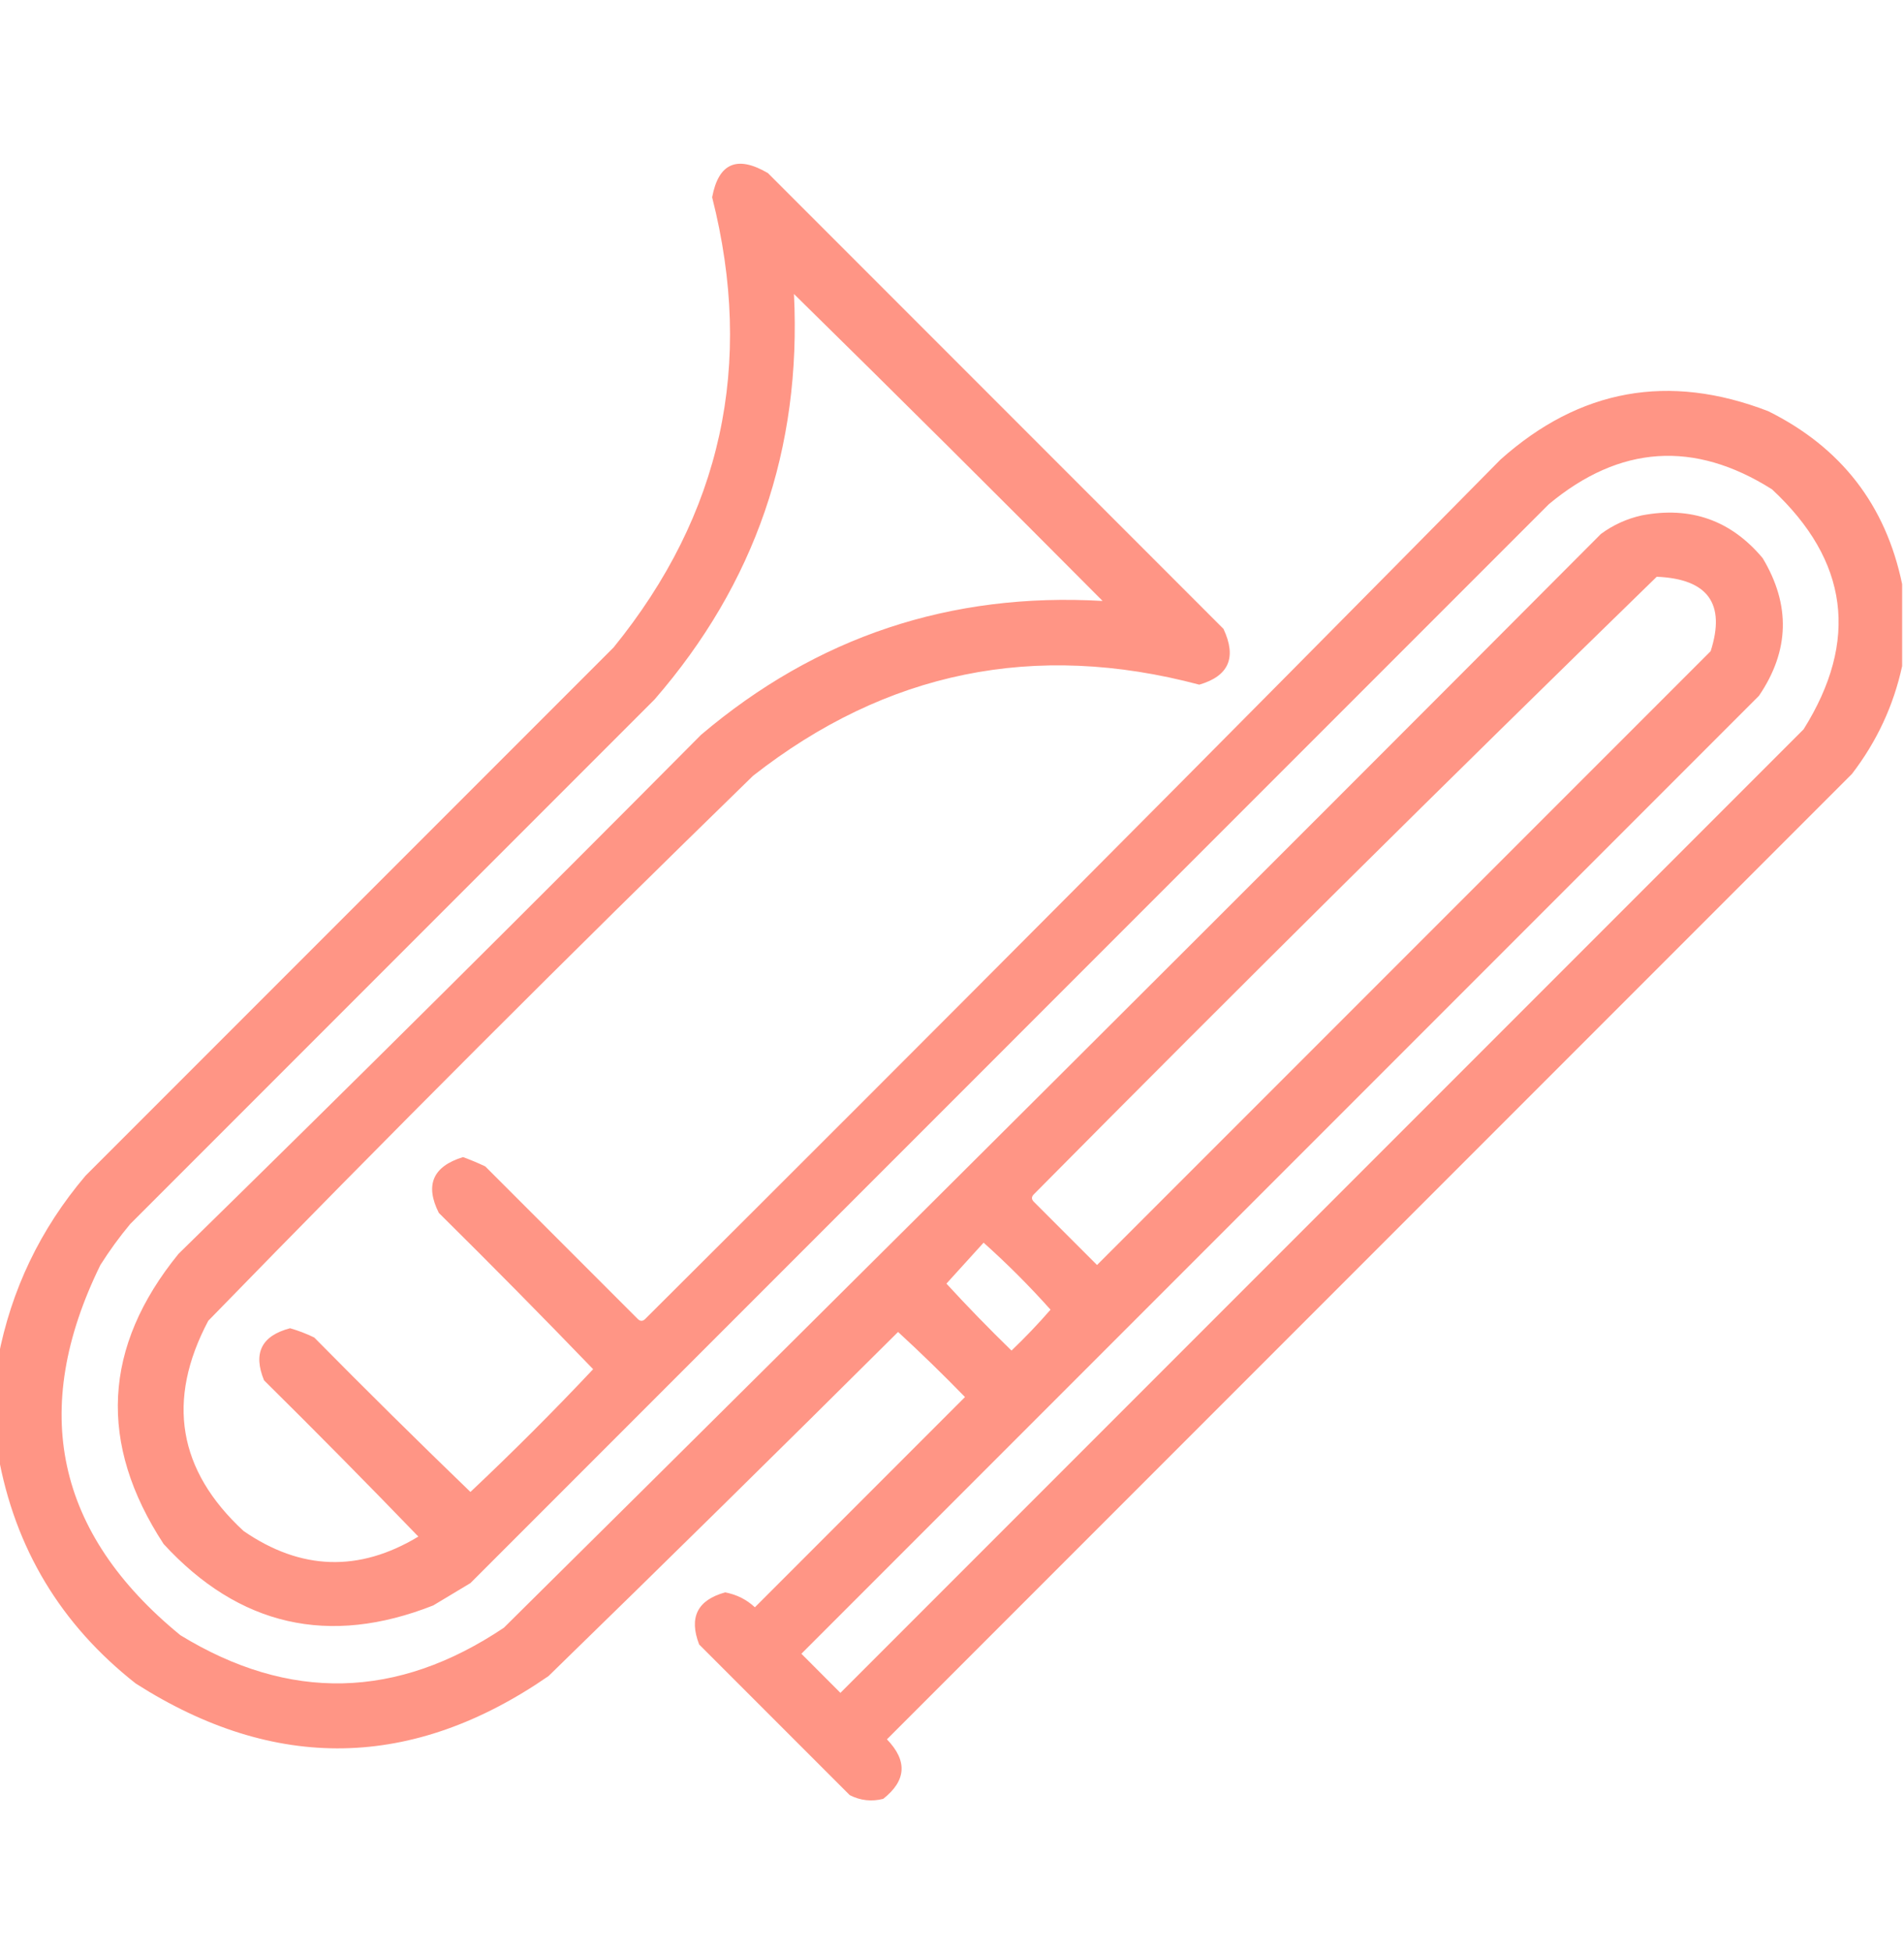 <svg width="40" height="41" viewBox="0 0 40 41" fill="none" xmlns="http://www.w3.org/2000/svg">
<g clip-path="url(#clip0_198_2287)">
<path opacity="0.932" fill-rule="evenodd" clip-rule="evenodd" d="M39.961 12.268C39.961 12.841 39.961 13.414 39.961 13.987C39.781 14.815 39.43 15.571 38.906 16.253C32.148 23.01 25.391 29.768 18.633 36.526C19.068 36.976 19.042 37.393 18.555 37.776C18.31 37.838 18.076 37.812 17.852 37.698C16.797 36.643 15.742 35.589 14.688 34.534C14.469 33.965 14.651 33.601 15.234 33.44C15.474 33.485 15.683 33.589 15.859 33.753C17.331 32.281 18.802 30.81 20.273 29.338C19.817 28.869 19.348 28.413 18.867 27.971C16.431 30.394 13.983 32.803 11.523 35.198C8.668 37.168 5.777 37.22 2.852 35.354C1.275 34.115 0.312 32.513 -0.039 30.549C-0.039 29.872 -0.039 29.195 -0.039 28.518C0.235 27.085 0.847 25.809 1.797 24.69C5.495 20.992 9.193 17.294 12.891 13.596C15.16 10.803 15.851 7.652 14.961 4.143C15.095 3.425 15.486 3.256 16.133 3.635C19.323 6.825 22.513 10.016 25.703 13.206C25.985 13.807 25.816 14.197 25.195 14.378C21.743 13.461 18.618 14.099 15.82 16.292C11.953 20.055 8.138 23.87 4.375 27.737C3.491 29.406 3.738 30.878 5.117 32.151C6.32 32.98 7.544 33.019 8.789 32.268C7.722 31.163 6.642 30.069 5.547 28.987C5.312 28.415 5.494 28.051 6.094 27.893C6.269 27.943 6.438 28.008 6.602 28.088C7.683 29.183 8.777 30.264 9.883 31.331C10.768 30.497 11.628 29.638 12.461 28.753C11.394 27.647 10.314 26.553 9.219 25.471C8.924 24.884 9.094 24.494 9.727 24.299C9.886 24.357 10.042 24.422 10.195 24.495C11.263 25.562 12.331 26.63 13.398 27.698C13.45 27.75 13.503 27.75 13.555 27.698C19.572 21.706 25.562 15.691 31.523 9.651C33.185 8.167 35.06 7.829 37.148 8.635C38.68 9.396 39.617 10.607 39.961 12.268ZM16.68 6.174C18.852 8.307 21.013 10.456 23.164 12.62C19.967 12.435 17.155 13.373 14.727 15.432C11.092 19.093 7.433 22.726 3.75 26.331C2.162 28.283 2.057 30.314 3.438 32.425C5.023 34.148 6.911 34.578 9.102 33.714C9.362 33.557 9.622 33.401 9.883 33.245C17.435 25.693 24.987 18.141 32.539 10.588C34.028 9.348 35.591 9.243 37.227 10.276C38.836 11.773 39.057 13.453 37.891 15.315C31.146 22.06 24.401 28.805 17.656 35.55C17.383 35.276 17.109 35.003 16.836 34.729C23.542 28.023 30.247 21.318 36.953 14.612C37.595 13.667 37.621 12.704 37.031 11.721C36.365 10.926 35.519 10.627 34.492 10.823C34.177 10.893 33.89 11.023 33.633 11.213C25.974 18.898 18.292 26.554 10.586 34.182C8.342 35.687 6.077 35.739 3.789 34.339C1.175 32.202 0.615 29.61 2.109 26.565C2.299 26.265 2.507 25.978 2.734 25.706C6.406 22.034 10.078 18.362 13.75 14.69C15.863 12.258 16.84 9.419 16.68 6.174ZM34.805 12.112C35.88 12.156 36.258 12.677 35.938 13.675C31.641 17.971 27.344 22.268 23.047 26.565C22.604 26.122 22.162 25.68 21.719 25.237C21.667 25.185 21.667 25.133 21.719 25.081C26.05 20.71 30.413 16.387 34.805 12.112ZM20.664 26.096C21.157 26.537 21.626 27.006 22.07 27.503C21.811 27.801 21.538 28.087 21.25 28.362C20.78 27.905 20.324 27.436 19.883 26.956C20.145 26.668 20.405 26.381 20.664 26.096Z" fill="#FF8E7C"/>
</g>
<defs>
<clipPath id="clip0_198_2287">
<rect width="40" height="40" fill="white" transform="translate(0 0.667)"/>
</clipPath>
</defs>
</svg>
